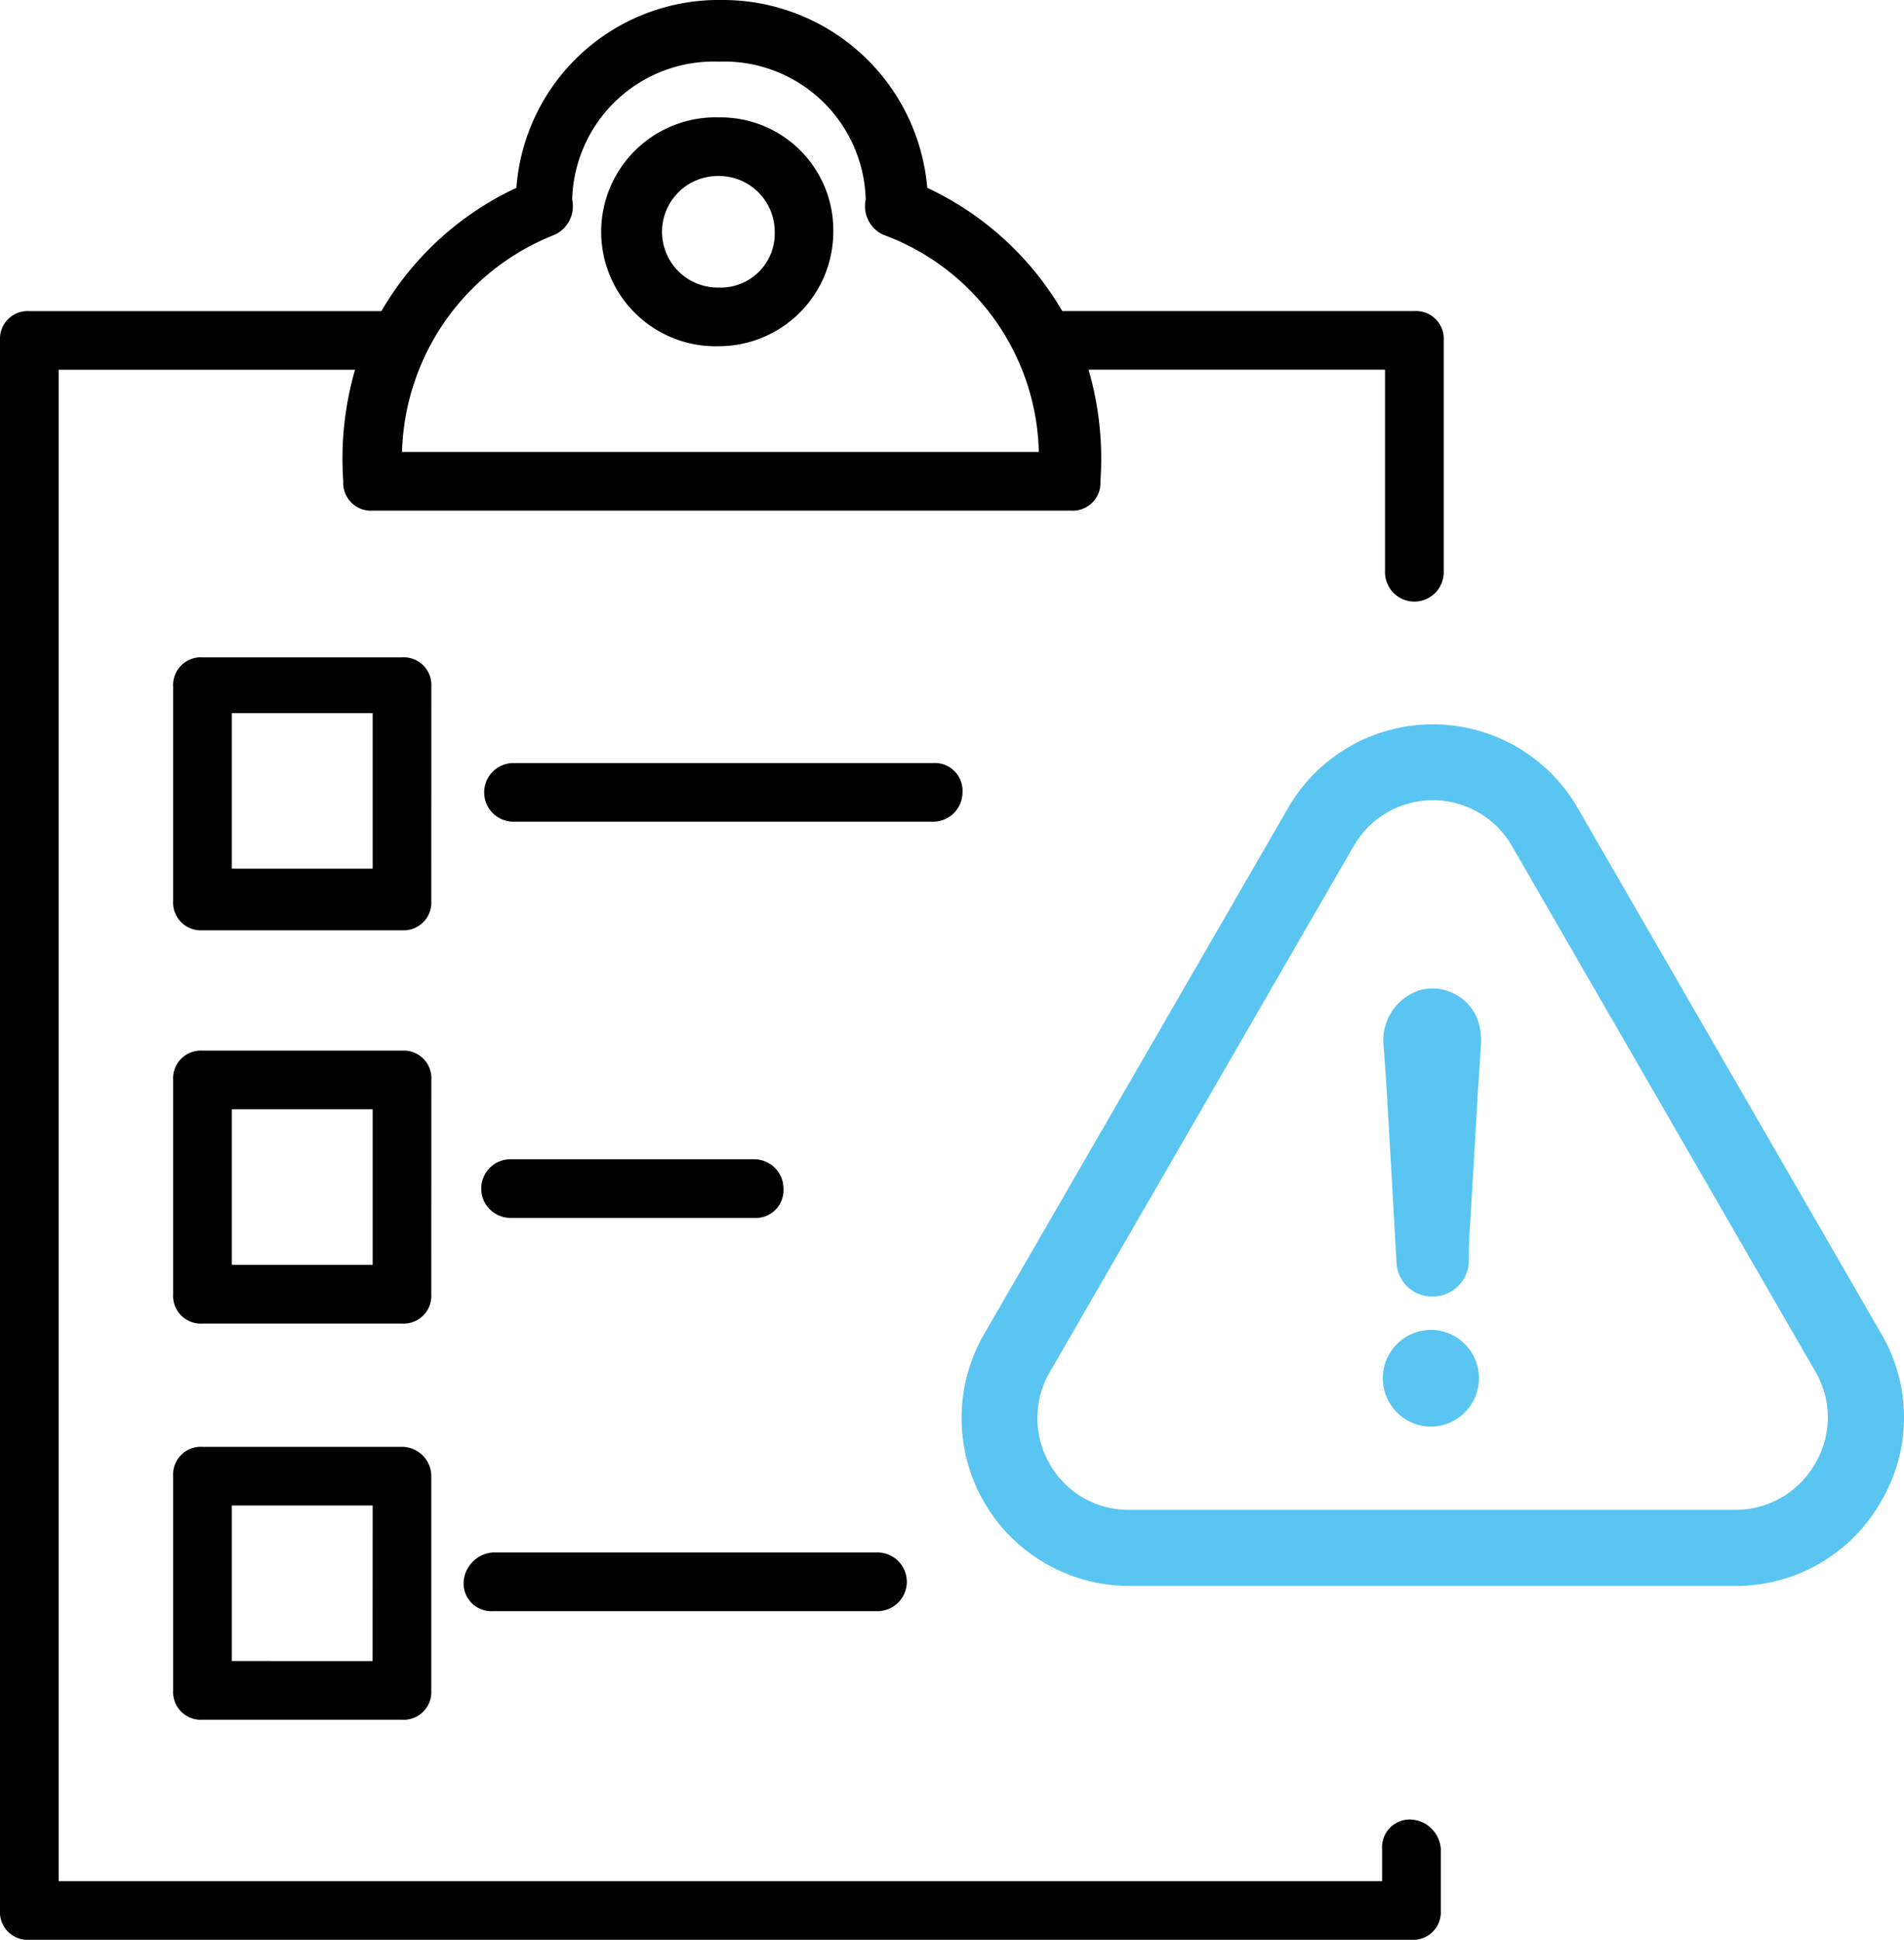 <svg xmlns="http://www.w3.org/2000/svg" width="80.717" height="82.228" viewBox="0 0 80.717 82.228">
  <g id="Grupo_4452" data-name="Grupo 4452" transform="translate(-117.047 -52.772)">
    <g id="Grupo_4447" data-name="Grupo 4447">
      <g id="Grupo_4438" data-name="Grupo 4438">
        <g id="Grupo_4442" data-name="Grupo 4442">
          <g id="entrega-de-pedidos" transform="translate(117.047 52.872)">
            <g id="Grupo_4428" data-name="Grupo 4428" transform="translate(0 -0.1)">
              <path id="Trazado_22280" data-name="Trazado 22280" d="M59.836,77.028a1.175,1.175,0,0,0-1.244,1.244V79.64H2.488V15.574H15.052a13.555,13.555,0,0,0-.5,4.727A1.175,1.175,0,0,0,15.8,21.545H45.406A1.175,1.175,0,0,0,46.65,20.3a13.555,13.555,0,0,0-.5-4.727H58.716v8.584a1.244,1.244,0,1,0,2.488,0V14.33a1.175,1.175,0,0,0-1.244-1.244H45.033A13.006,13.006,0,0,0,39.31,7.862,8.7,8.7,0,0,0,30.6-.1a8.6,8.6,0,0,0-8.708,7.962,12.95,12.95,0,0,0-5.722,5.225H1.244A1.175,1.175,0,0,0,0,14.33V80.884a1.175,1.175,0,0,0,1.244,1.244H59.836a1.175,1.175,0,0,0,1.244-1.244V78.272a1.338,1.338,0,0,0-1.244-1.244ZM23.511,9.852a1.333,1.333,0,0,0,.746-1.493,6.008,6.008,0,0,1,6.22-5.847A6.008,6.008,0,0,1,36.7,8.359a1.333,1.333,0,0,0,.746,1.493,10.051,10.051,0,0,1,6.593,9.206H17.043a10.191,10.191,0,0,1,6.469-9.206Z" transform="translate(0 0.1)"/>
            </g>
            <g id="Grupo_4429" data-name="Grupo 4429" transform="translate(25.626 4.876)">
              <path id="Trazado_22281" data-name="Trazado 22281" d="M25.452,13.6A4.858,4.858,0,0,0,30.3,8.752,4.78,4.78,0,0,0,25.452,3.9a4.852,4.852,0,1,0,0,9.7Zm0-7.215a2.362,2.362,0,0,1,2.364,2.364,2.287,2.287,0,0,1-2.364,2.364,2.364,2.364,0,1,1,0-4.727Z" transform="translate(-20.6 -3.9)"/>
            </g>
            <g id="Grupo_4430" data-name="Grupo 4430" transform="translate(7.34 27.765)">
              <path id="Trazado_22282" data-name="Trazado 22282" d="M16.847,23.544A1.175,1.175,0,0,0,15.6,22.3H7.144A1.175,1.175,0,0,0,5.9,23.544v9.081a1.175,1.175,0,0,0,1.244,1.244H15.6a1.175,1.175,0,0,0,1.244-1.244Zm-2.488,7.713H8.388V24.664h5.971Z" transform="translate(-5.9 -22.3)"/>
            </g>
            <g id="Grupo_4431" data-name="Grupo 4431" transform="translate(7.34 44.435)">
              <path id="Trazado_22283" data-name="Trazado 22283" d="M16.847,36.944A1.175,1.175,0,0,0,15.6,35.7H7.144A1.175,1.175,0,0,0,5.9,36.944v9.081a1.175,1.175,0,0,0,1.244,1.244H15.6a1.175,1.175,0,0,0,1.244-1.244Zm-2.488,7.837H8.388V38.188h5.971Z" transform="translate(-5.9 -35.7)"/>
            </g>
            <g id="Grupo_4432" data-name="Grupo 4432" transform="translate(7.34 61.229)">
              <path id="Trazado_22284" data-name="Trazado 22284" d="M15.6,49.2H7.144A1.175,1.175,0,0,0,5.9,50.444v9.081a1.175,1.175,0,0,0,1.244,1.244H15.6a1.175,1.175,0,0,0,1.244-1.244V50.444A1.247,1.247,0,0,0,15.6,49.2Zm-1.244,9.081H8.388V51.688h5.971Z" transform="translate(-5.9 -49.2)"/>
            </g>
            <g id="Grupo_4434" data-name="Grupo 4434" transform="translate(20.526 32.244)">
              <path id="Trazado_22286" data-name="Trazado 22286" d="M36.777,27.144A1.175,1.175,0,0,0,35.533,25.9H17.744a1.244,1.244,0,0,0,0,2.488H35.533A1.247,1.247,0,0,0,36.777,27.144Z" transform="translate(-16.5 -25.9)"/>
            </g>
            <g id="Grupo_4435" data-name="Grupo 4435" transform="translate(20.401 49.038)">
              <path id="Trazado_22287" data-name="Trazado 22287" d="M27.969,39.4H17.644a1.244,1.244,0,1,0,0,2.488H27.969a1.175,1.175,0,0,0,1.244-1.244A1.247,1.247,0,0,0,27.969,39.4Z" transform="translate(-16.4 -39.4)"/>
            </g>
            <g id="Grupo_4436" data-name="Grupo 4436" transform="translate(19.655 65.707)">
              <path id="Trazado_22288" data-name="Trazado 22288" d="M15.8,54.044a1.175,1.175,0,0,0,1.244,1.244h16.3a1.244,1.244,0,1,0,0-2.488h-16.3A1.338,1.338,0,0,0,15.8,54.044Z" transform="translate(-15.8 -52.8)"/>
            </g>
          </g>
        </g>
      </g>
      <g id="advertencia_1_" data-name="advertencia (1)" transform="translate(157.805 62.59)">
        <g id="Grupo_4448" data-name="Grupo 4448" transform="translate(0 20.882)">
          <path id="Trazado_22298" data-name="Trazado 22298" d="M220.276,333.382a2.051,2.051,0,1,0,0,4.1,2.052,2.052,0,0,0,0-4.1Z" transform="translate(-200.297 -307.709)" fill="#5bc5f2"/>
          <path id="Trazado_22299" data-name="Trazado 22299" d="M38.986,53.829a7.012,7.012,0,0,0,.016-7.1L26.139,24.455a7.087,7.087,0,0,0-12.3-.008L.954,46.748A7.114,7.114,0,0,0,7.115,57.41H32.809A7.074,7.074,0,0,0,38.986,53.829Zm-2.793-1.61A3.882,3.882,0,0,1,32.8,54.182H7.107A3.829,3.829,0,0,1,3.755,52.26a3.887,3.887,0,0,1-.008-3.918l12.88-22.293a3.868,3.868,0,0,1,6.719.008L36.218,48.35A3.835,3.835,0,0,1,36.193,52.219Z" transform="translate(0 -20.882)" fill="#5bc5f2"/>
          <path id="Trazado_22300" data-name="Trazado 22300" d="M219.309,157.234a2.231,2.231,0,0,0-1.583,2.24c.049.648.09,1.3.139,1.953.139,2.47.279,4.89.418,7.36a1.5,1.5,0,0,0,1.534,1.444,1.534,1.534,0,0,0,1.534-1.493c0-.509,0-.976.049-1.493.09-1.584.189-3.167.279-4.75.049-1.026.139-2.051.189-3.077a2.534,2.534,0,0,0-.189-1.026A2.056,2.056,0,0,0,219.309,157.234Z" transform="translate(-199.838 -145.974)" fill="#5bc5f2"/>
        </g>
      </g>
    </g>
  </g>
</svg>

